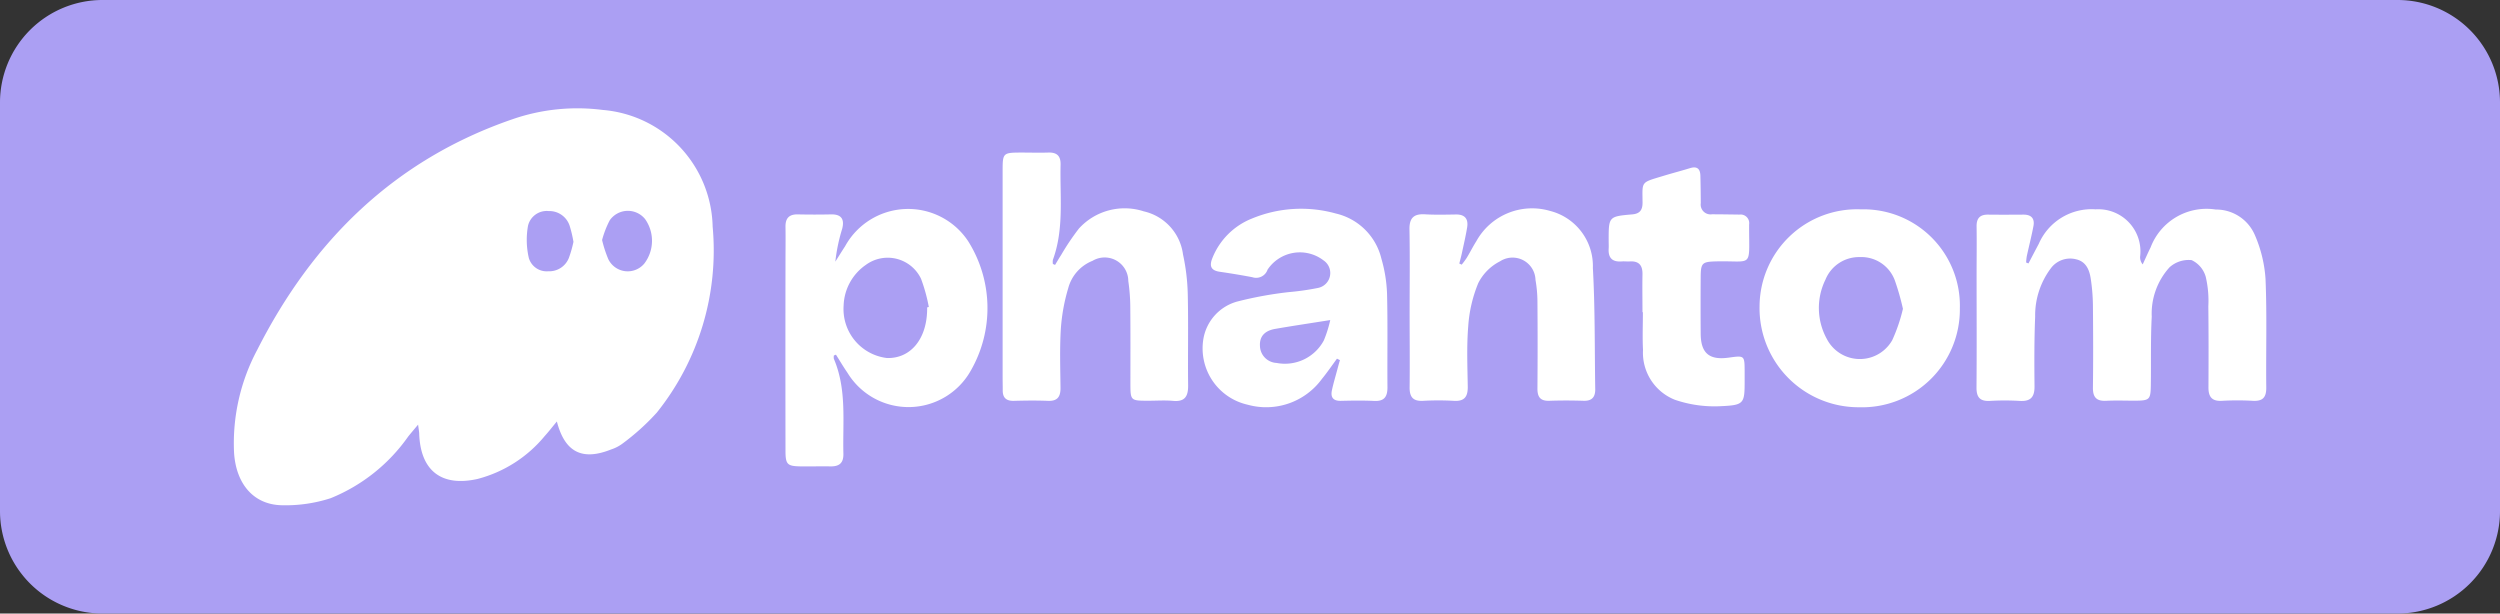 <svg xmlns="http://www.w3.org/2000/svg" xmlns:xlink="http://www.w3.org/1999/xlink" width="137.519" height="33.749" viewBox="0 0 137.519 33.749"><rect x="0" y="0" width="137.519" height="33.749" fill="#333333" stroke="none"/><defs><clipPath id="a"><rect width="137.519" height="33.749" fill="none"></rect></clipPath></defs><g clip-path="url(#a)"><path d="M131.879,33.749H5.64A5.64,5.64,0,0,1,0,28.11V5.64A5.64,5.64,0,0,1,5.64,0h126.24a5.639,5.639,0,0,1,5.639,5.64V28.11a5.639,5.639,0,0,1-5.639,5.639" fill="#ab9ff3"></path><path d="M119.942,64.581c-.243.292-.441.551-.66.791a7.117,7.117,0,0,1-3.7,2.367c-1.98.444-3.133-.449-3.209-2.468,0-.12-.027-.239-.061-.521-.239.286-.392.465-.54.648a9.633,9.633,0,0,1-4.271,3.4,8.057,8.057,0,0,1-2.7.387c-1.556-.037-2.511-1.192-2.614-2.909a10.915,10.915,0,0,1,1.278-5.642c3.051-6.017,7.561-10.454,14.038-12.682a10.9,10.9,0,0,1,4.966-.511,6.587,6.587,0,0,1,6.045,6.419,14.267,14.267,0,0,1-3.072,10.23,12.82,12.82,0,0,1-1.9,1.714,2.191,2.191,0,0,1-.614.313c-1.581.631-2.543.161-2.982-1.536m2.486-9.986a6.733,6.733,0,0,0,.338,1.045,1.187,1.187,0,0,0,1.987.248,2.065,2.065,0,0,0,.04-2.445,1.216,1.216,0,0,0-1.943.067,5.227,5.227,0,0,0-.421,1.085m-1.576.1a6.709,6.709,0,0,0-.209-.882,1.173,1.173,0,0,0-1.155-.81,1.057,1.057,0,0,0-1.136.812,4.427,4.427,0,0,0,.045,1.767,1.021,1.021,0,0,0,1.063.733,1.16,1.16,0,0,0,1.141-.736,6.5,6.5,0,0,0,.252-.883" transform="translate(-89.313 -41.393)" fill="#fff"></path><path d="M867.155,94.461c.188-.356.373-.714.563-1.069a3.169,3.169,0,0,1,3.127-1.9,2.318,2.318,0,0,1,2.449,2.6.612.612,0,0,0,.142.429c.145-.313.284-.629.436-.938a3.292,3.292,0,0,1,3.584-2.08,2.319,2.319,0,0,1,2.148,1.4,7.228,7.228,0,0,1,.588,2.414c.084,1.988.019,3.981.041,5.973.006.542-.188.763-.734.735a15.269,15.269,0,0,0-1.7,0c-.553.033-.749-.216-.746-.737.008-1.488.01-2.977-.007-4.465a5.775,5.775,0,0,0-.142-1.617,1.448,1.448,0,0,0-.775-.92,1.57,1.57,0,0,0-1.216.394,3.794,3.794,0,0,0-.98,2.713c-.065,1.255-.031,2.514-.05,3.771-.012.8-.068.848-.871.854-.524,0-1.049-.022-1.571.006-.54.029-.751-.184-.743-.73.02-1.509.014-3.018,0-4.527a10.656,10.656,0,0,0-.117-1.439c-.072-.493-.251-.958-.807-1.087a1.321,1.321,0,0,0-1.4.507,4.321,4.321,0,0,0-.854,2.647c-.052,1.277-.048,2.557-.035,3.835.006.591-.217.838-.819.8a13.638,13.638,0,0,0-1.634,0c-.543.028-.742-.194-.738-.734.017-2.054.005-4.108.005-6.163,0-.9.013-1.8,0-2.7-.007-.451.185-.656.634-.65.649.008,1.3.005,1.949,0,.44,0,.622.226.543.638-.106.554-.246,1.1-.366,1.652a3,3,0,0,0-.036.344l.126.05" transform="translate(-755.571 -79.977)" fill="#fff"></path><path d="M346.114,99.45a.486.486,0,0,0,0,.176c.718,1.685.48,3.464.524,5.216.013.526-.236.711-.723.7-.545-.01-1.09.008-1.635,0-.728-.013-.826-.107-.827-.855q-.008-5.158,0-10.316c0-.671.011-1.342,0-2.013-.006-.476.207-.689.684-.678.608.014,1.216.013,1.824,0,.586-.012.745.287.608.8a9.74,9.74,0,0,0-.375,1.8c.179-.282.354-.567.537-.846a3.958,3.958,0,0,1,6.769-.281,6.907,6.907,0,0,1,.153,7.109,3.93,3.93,0,0,1-6.794.125c-.223-.322-.421-.66-.631-.991l-.116.048m5.134-2.648.091-.024a9.274,9.274,0,0,0-.428-1.55,2.031,2.031,0,0,0-3.038-.763,2.829,2.829,0,0,0-1.22,2.234,2.713,2.713,0,0,0,2.383,2.888c1.3.036,2.189-1.039,2.211-2.66,0-.042,0-.084,0-.125" transform="translate(-300.245 -79.887)" fill="#fff"></path><path d="M441.279,72.815c.11-.18.214-.363.33-.54a13.5,13.5,0,0,1,.978-1.454,3.4,3.4,0,0,1,3.573-.946,2.8,2.8,0,0,1,2.154,2.372,11.5,11.5,0,0,1,.261,2.177c.038,1.676,0,3.353.02,5.029.006.595-.177.907-.832.846-.457-.042-.921-.006-1.382-.008-.948,0-.958-.012-.961-.935,0-1.425.007-2.85-.007-4.275a10.407,10.407,0,0,0-.109-1.376,1.3,1.3,0,0,0-1.967-1.11A2.235,2.235,0,0,0,442,74.1a10.28,10.28,0,0,0-.405,2.211c-.068,1.086-.032,2.178-.02,3.268.005.491-.164.741-.693.719-.628-.026-1.257-.017-1.885,0-.429.008-.612-.194-.6-.608,0-.23-.006-.461-.006-.691q0-5.69,0-11.379c0-.953.029-.976,1-.98.5,0,1.006.016,1.508,0,.48-.017.692.188.68.668-.043,1.752.2,3.527-.423,5.233a.705.705,0,0,0,0,.227l.13.056" transform="translate(-383.239 -58.248)" fill="#fff"></path><path d="M533.188,99.517c-.276.374-.537.759-.831,1.118a3.8,3.8,0,0,1-4.086,1.419,3.175,3.175,0,0,1-2.429-3.652,2.579,2.579,0,0,1,1.868-2.026,20.756,20.756,0,0,1,2.826-.516,14.419,14.419,0,0,0,1.608-.23.836.836,0,0,0,.3-1.515,2.136,2.136,0,0,0-3.077.509.663.663,0,0,1-.84.416c-.6-.114-1.2-.213-1.8-.3-.489-.074-.567-.329-.394-.756a3.883,3.883,0,0,1,2.164-2.166,7.073,7.073,0,0,1,4.622-.282,3.357,3.357,0,0,1,2.511,2.491,7.89,7.89,0,0,1,.309,1.917c.043,1.718.008,3.439.023,5.158,0,.525-.184.772-.737.744-.606-.03-1.216-.019-1.823-.005-.425.01-.579-.192-.495-.583.079-.368.188-.73.285-1.094.05-.188.1-.375.156-.562l-.16-.08m-.375-2.124c-1.11.176-2.073.319-3.032.486-.5.088-.86.352-.833.924a.96.96,0,0,0,.913.948,2.426,2.426,0,0,0,2.6-1.236,6.607,6.607,0,0,0,.354-1.123" transform="translate(-459.641 -79.792)" fill="#fff"></path><path d="M774.969,91.543a5.3,5.3,0,0,1,5.441,5.444,5.381,5.381,0,0,1-5.546,5.442,5.449,5.449,0,0,1-5.472-5.548,5.364,5.364,0,0,1,5.577-5.338m2.308,5.463a13.556,13.556,0,0,0-.45-1.572,1.964,1.964,0,0,0-1.924-1.265,1.992,1.992,0,0,0-1.886,1.24,3.535,3.535,0,0,0,.076,3.263,2.046,2.046,0,0,0,3.6.062,9.142,9.142,0,0,0,.588-1.728" transform="translate(-672.603 -80.027)" fill="#fff"></path><path d="M619.21,94.283a4.412,4.412,0,0,0,.27-.364c.184-.3.344-.625.535-.925a3.506,3.506,0,0,1,4.054-1.666,3.127,3.127,0,0,1,2.356,3.138c.124,2.216.095,4.441.13,6.661.007.431-.171.66-.639.645-.628-.02-1.258-.022-1.886,0-.5.017-.658-.212-.654-.682q.019-2.39,0-4.78a7.124,7.124,0,0,0-.107-1.186,1.262,1.262,0,0,0-1.948-1.025,2.72,2.72,0,0,0-1.2,1.2,7.5,7.5,0,0,0-.551,2.362c-.091,1.1-.044,2.221-.027,3.332.008.548-.174.818-.763.782a15.037,15.037,0,0,0-1.7,0c-.553.029-.741-.218-.735-.745.016-1.363,0-2.726,0-4.088,0-1.531.02-3.062-.008-4.592-.012-.634.237-.871.855-.835.564.033,1.132.018,1.7.009.5-.008.692.251.617.712s-.188.944-.289,1.414c-.041.192-.094.381-.142.572l.131.061" transform="translate(-538.805 -79.726)" fill="#fff"></path><path d="M705.272,81.189c0-.692-.013-1.384,0-2.076.012-.5-.19-.751-.705-.719-.146.009-.294-.012-.44,0-.506.038-.745-.186-.715-.7.009-.146,0-.293,0-.44,0-1.323-.005-1.336,1.3-1.448.444-.038.567-.273.564-.663-.008-1.183-.118-1.07,1.16-1.459.481-.147.969-.272,1.449-.421.386-.12.562.033.572.411.014.5.019,1.006.022,1.509a.542.542,0,0,0,.615.618c.5,0,1.006.01,1.509.016a.475.475,0,0,1,.535.545c0,.021,0,.042,0,.063-.006,2.389.25,1.915-1.824,1.967-.75.019-.834.088-.84.834q-.012,1.573,0,3.146c.007,1.071.473,1.463,1.542,1.314.871-.121.871-.121.876.752,0,.147,0,.294,0,.44,0,1.337,0,1.42-1.326,1.479a6.717,6.717,0,0,1-2.51-.353,2.783,2.783,0,0,1-1.755-2.741c-.036-.69-.006-1.384-.006-2.076h-.021" transform="translate(-614.923 -64.013)" fill="#fff"></path></g></svg>